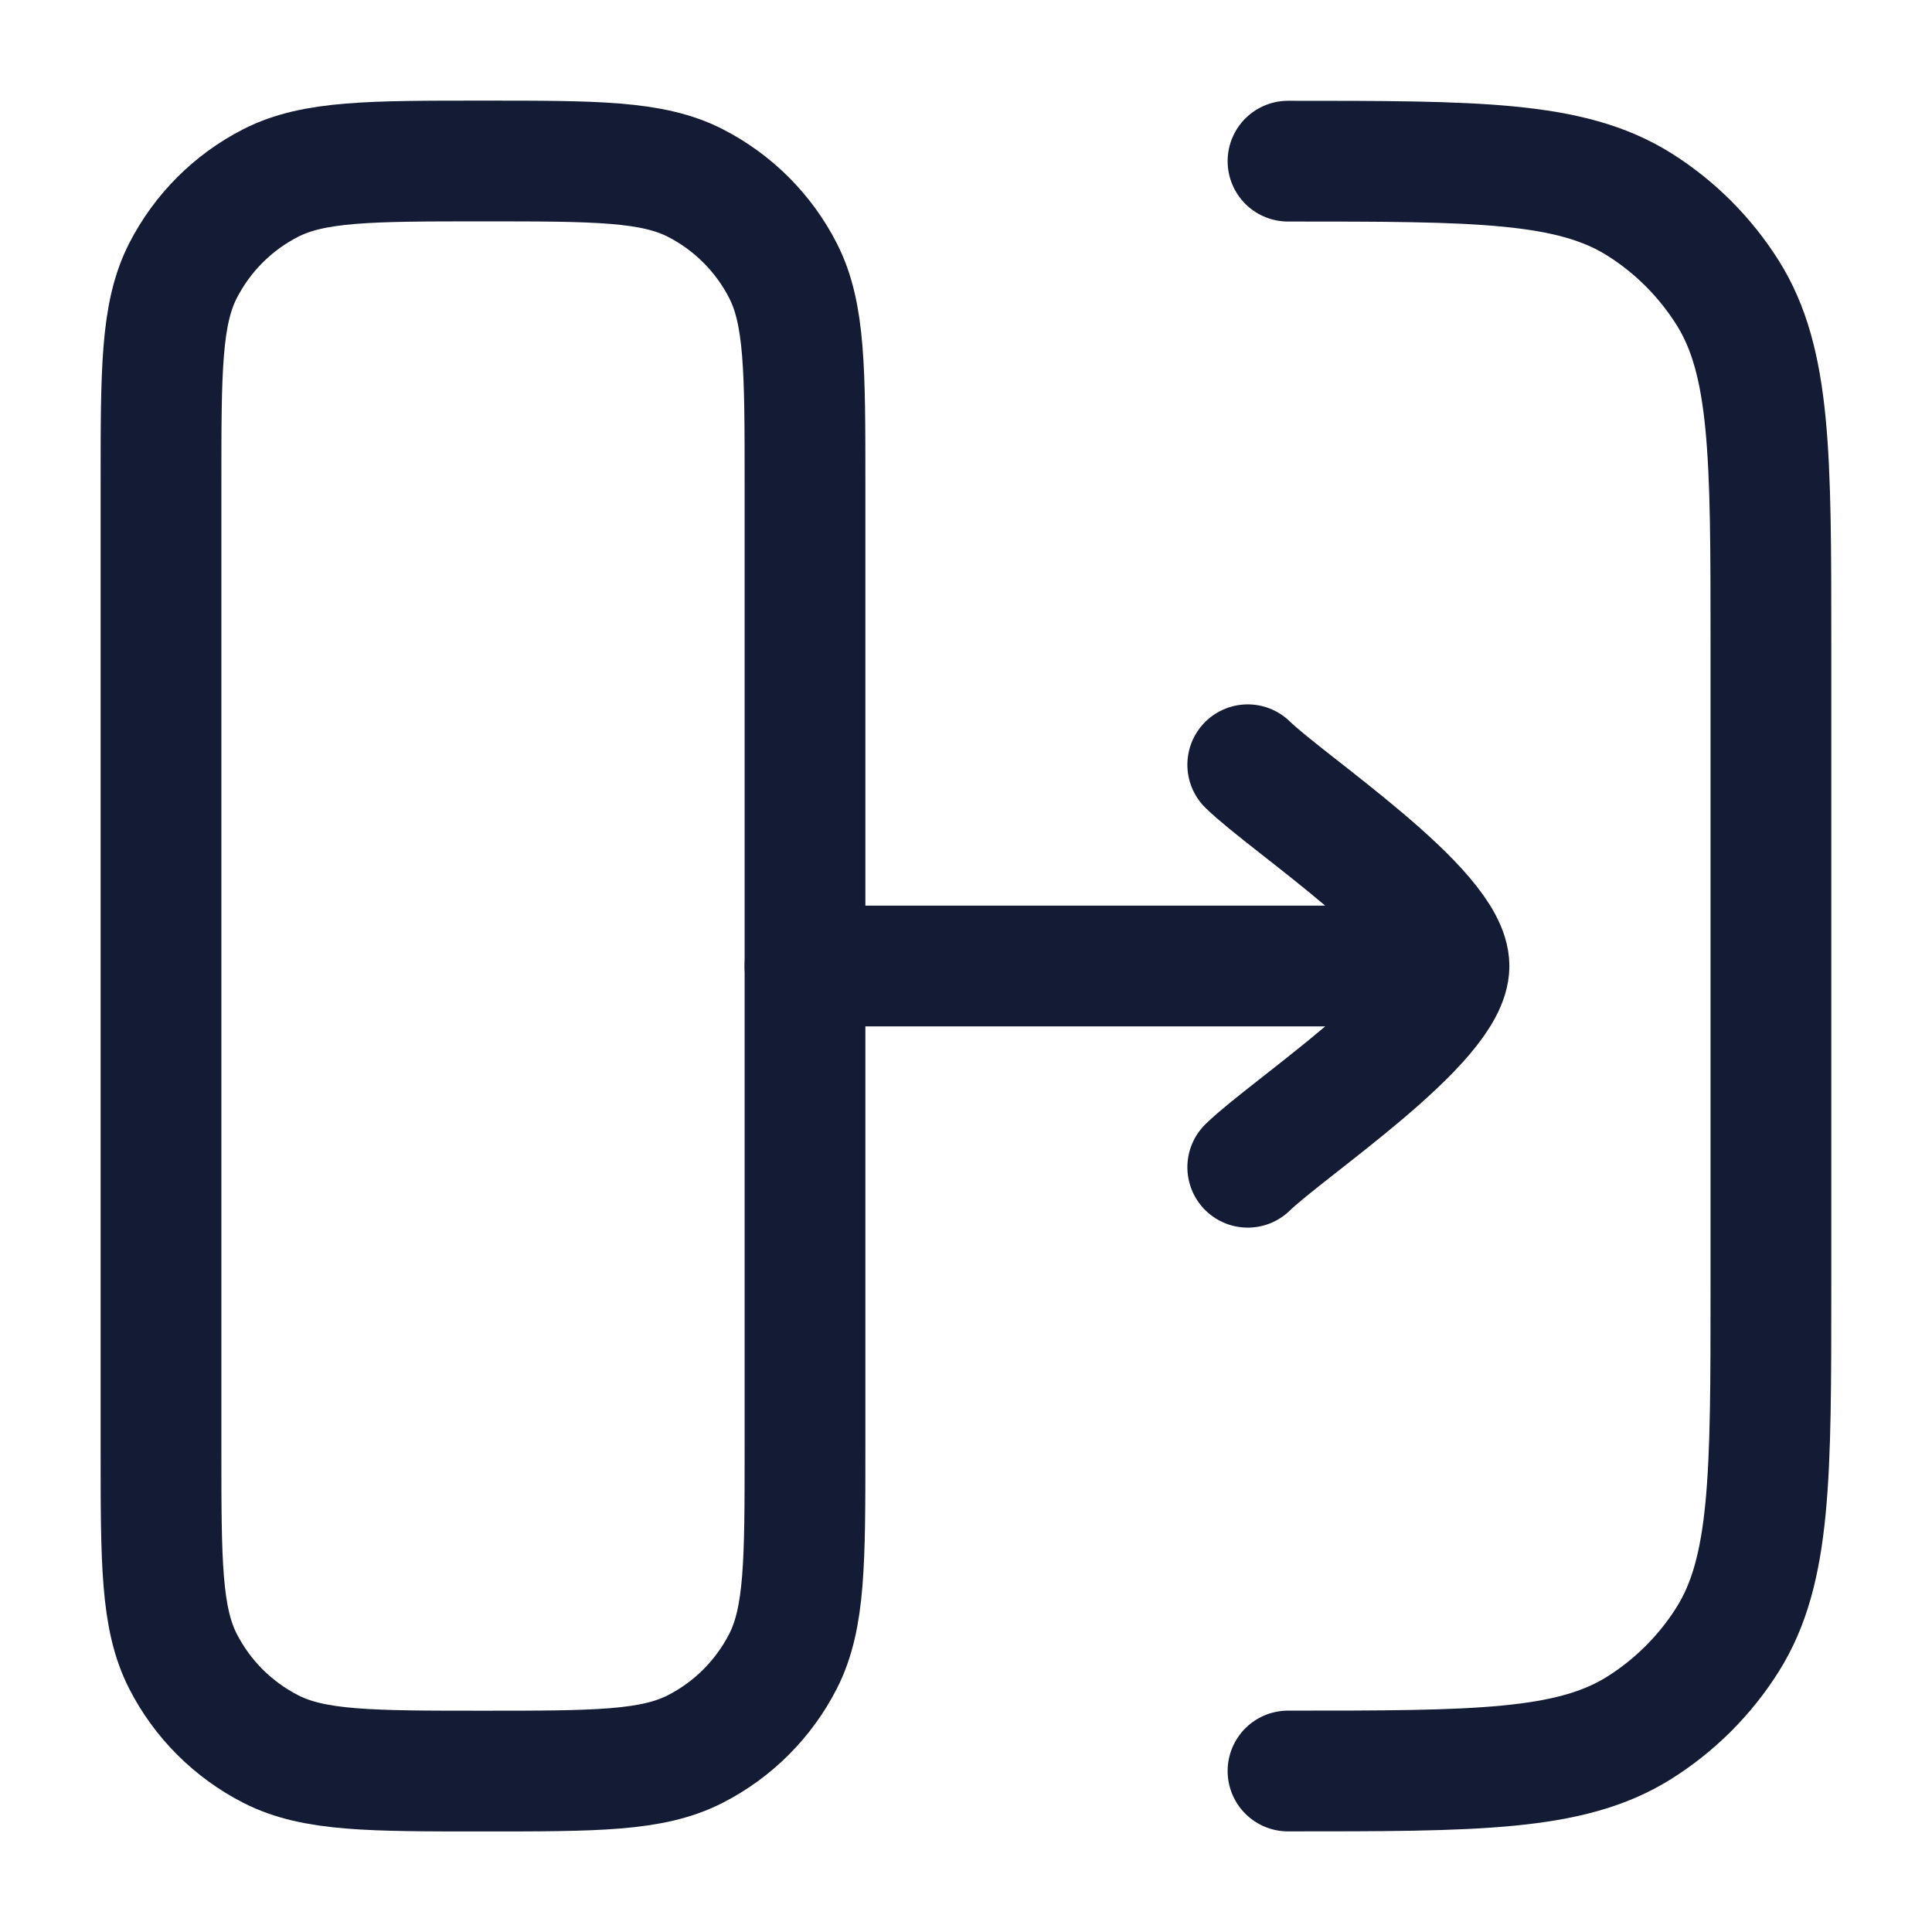 <svg fill="none" height="24" viewBox="0 0 24 24" width="24" xmlns="http://www.w3.org/2000/svg"><g stroke="#141b34" stroke-width="1.5"><path d="m2 6c0-1.4 0-2.1.272-2.635.24-.47.622-.853 1.093-1.093.535-.272 1.235-.272 2.635-.272s2.1 0 2.635.272c.47.24.853.622 1.093 1.093.272.535.272 1.235.272 2.635v12c0 1.4 0 2.1-.272 2.635-.24.47-.622.853-1.093 1.093-.535.273-1.235.273-2.635.273s-2.1 0-2.635-.273c-.47-.24-.853-.622-1.093-1.093-.272-.535-.272-1.235-.272-2.635z"/><g stroke-linecap="round"><path d="m16 22c2.339 0 3.508 0 4.362-.536.445-.28.822-.656 1.101-1.101.536-.854.536-2.023.536-4.362v-8c0-2.339 0-3.508-.536-4.362-.28-.445-.656-.822-1.101-1.101-.854-.536-2.023-.536-4.362-.536"/><path d="m18 12h-8m8 0c0-.7-1.994-2.008-2.5-2.5m2.5 2.5c0 .7-1.994 2.009-2.5 2.5" stroke-linejoin="round"/></g></g></svg>